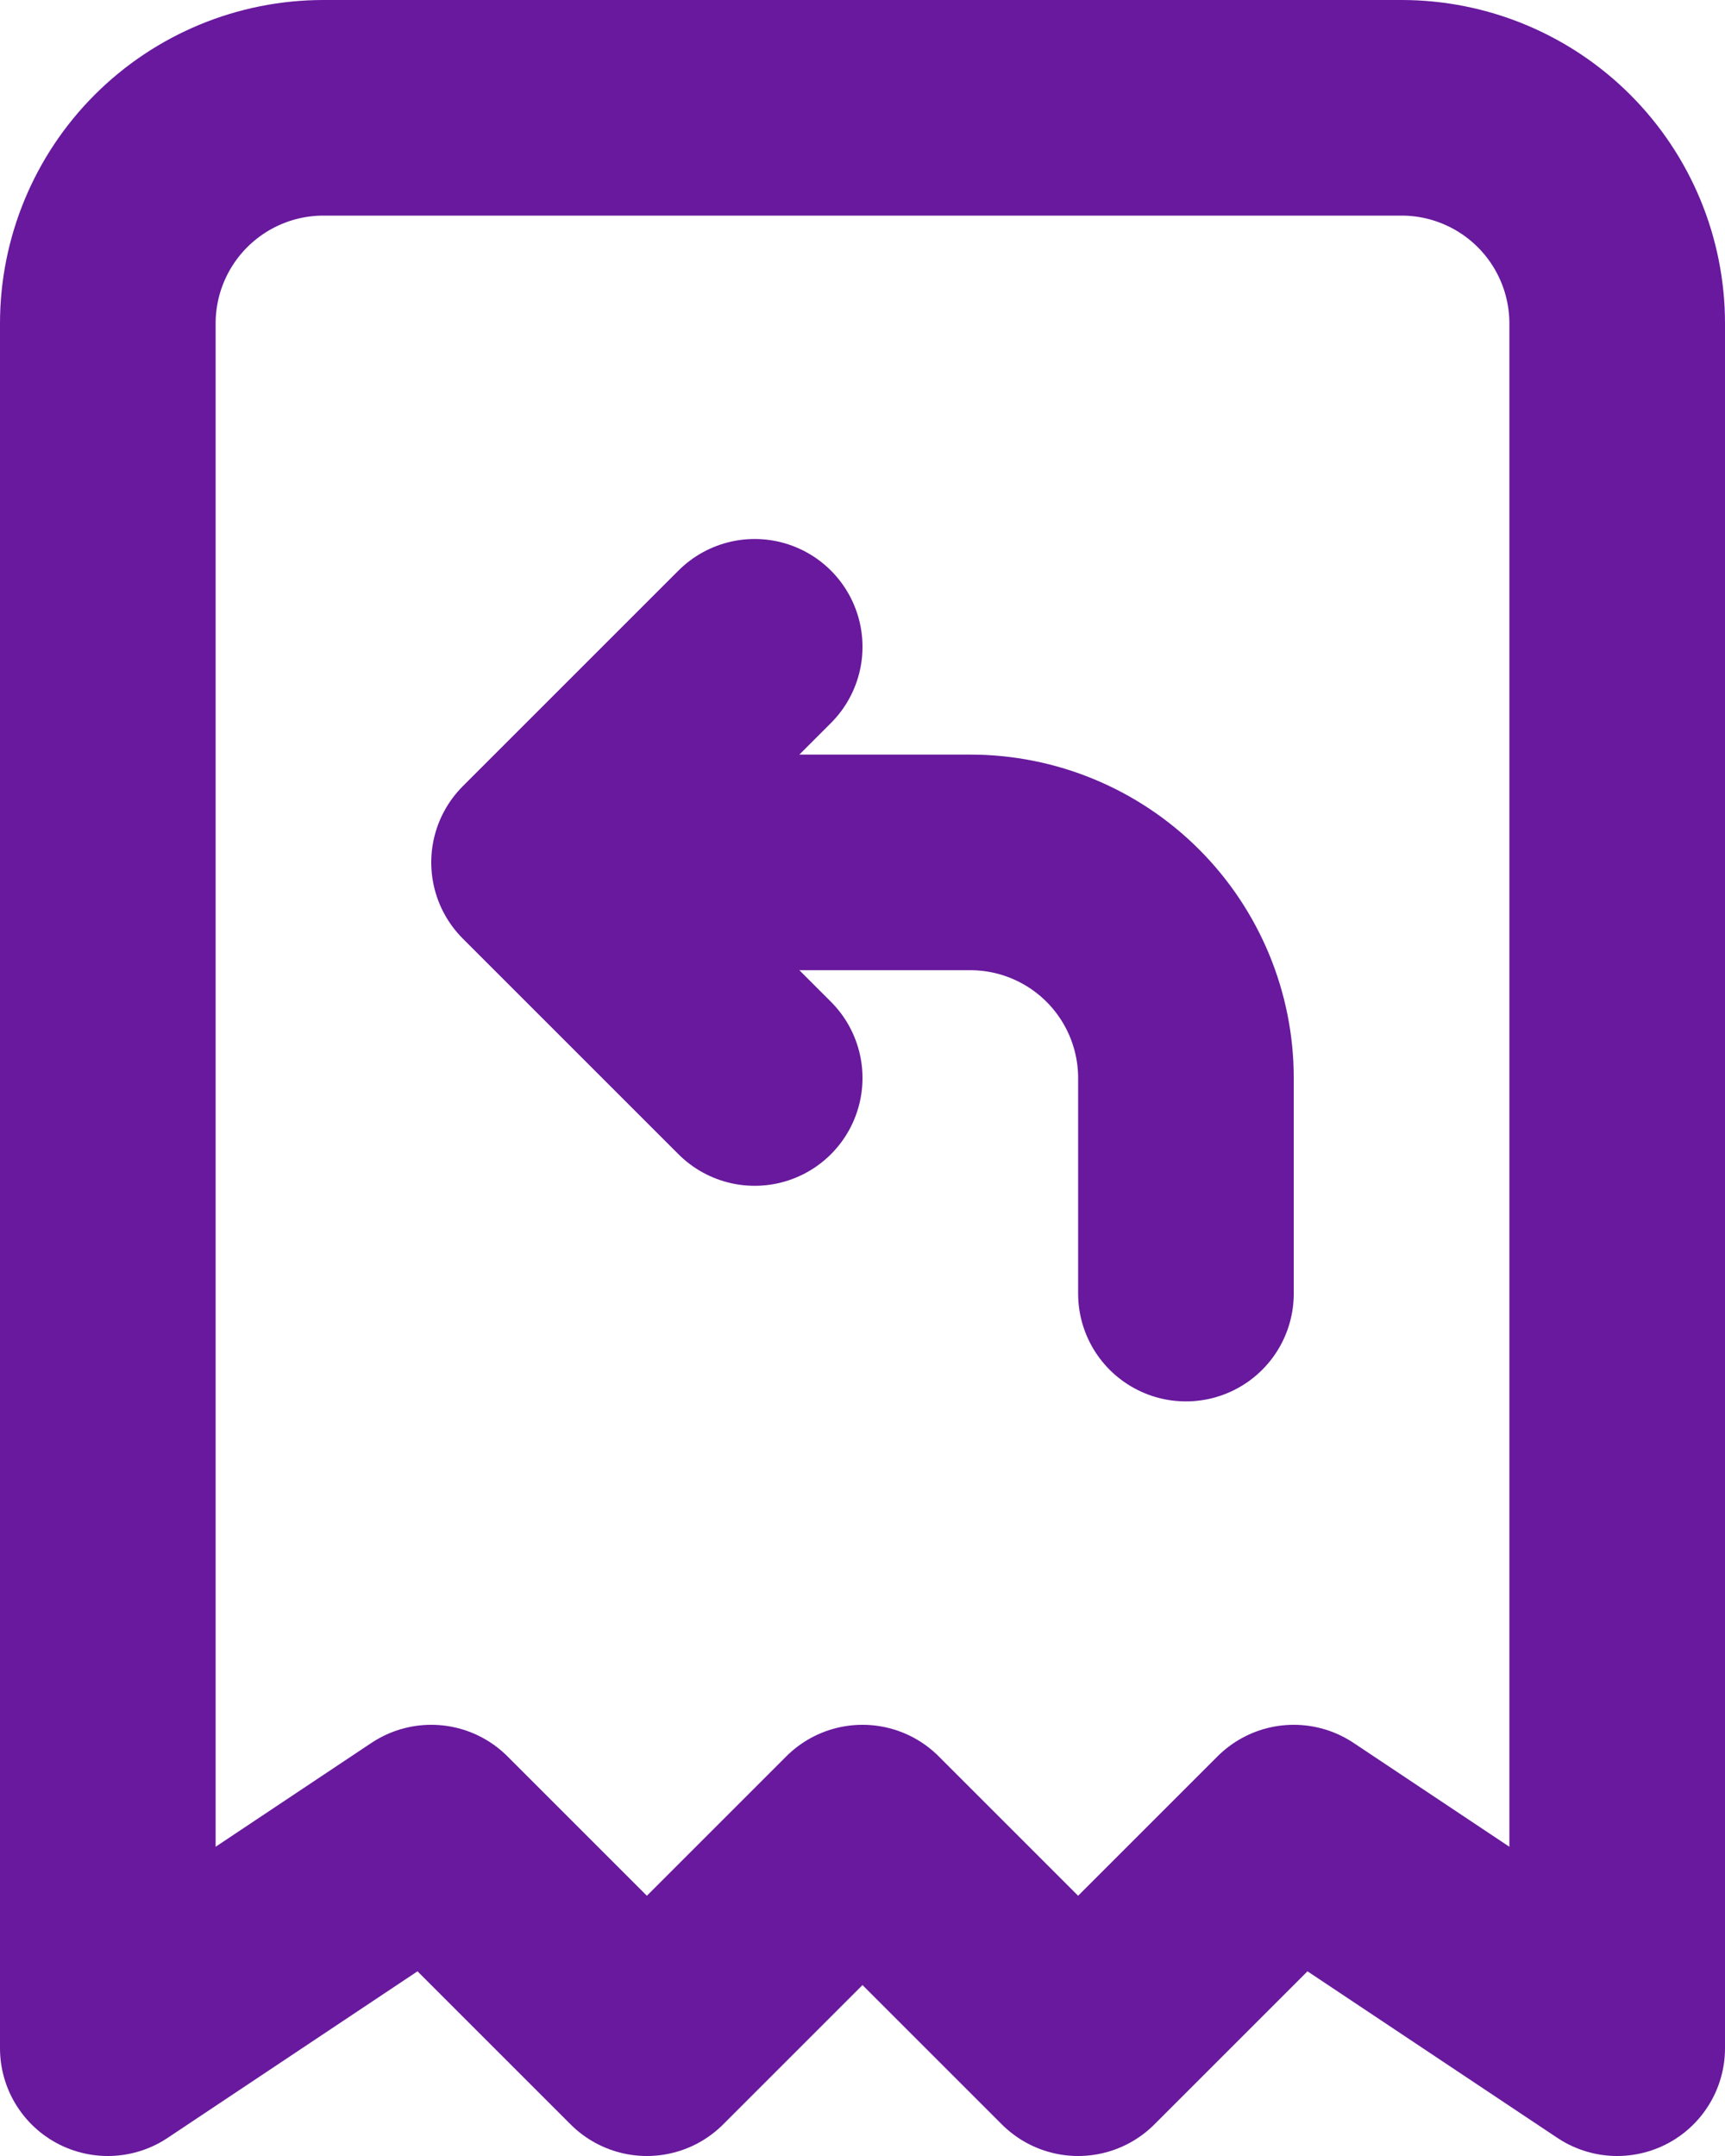 <svg width="16" height="20" viewBox="0 0 16 20" fill="none" xmlns="http://www.w3.org/2000/svg">
<path d="M11 12V10C11 9.47 10.789 8.961 10.414 8.586C10.039 8.211 9.53 8 9 8H5M5 8L7 6M5 8L7 10M1 19V3C1 2.47 1.211 1.961 1.586 1.586C1.961 1.211 2.47 1 3 1H13C13.53 1 14.039 1.211 14.414 1.586C14.789 1.961 15 2.47 15 3V19L12 17L10 19L8 17L6 19L4 17L1 19Z" stroke="#68199D" stroke-width="2" stroke-linecap="round" stroke-linejoin="round"/>
</svg>
